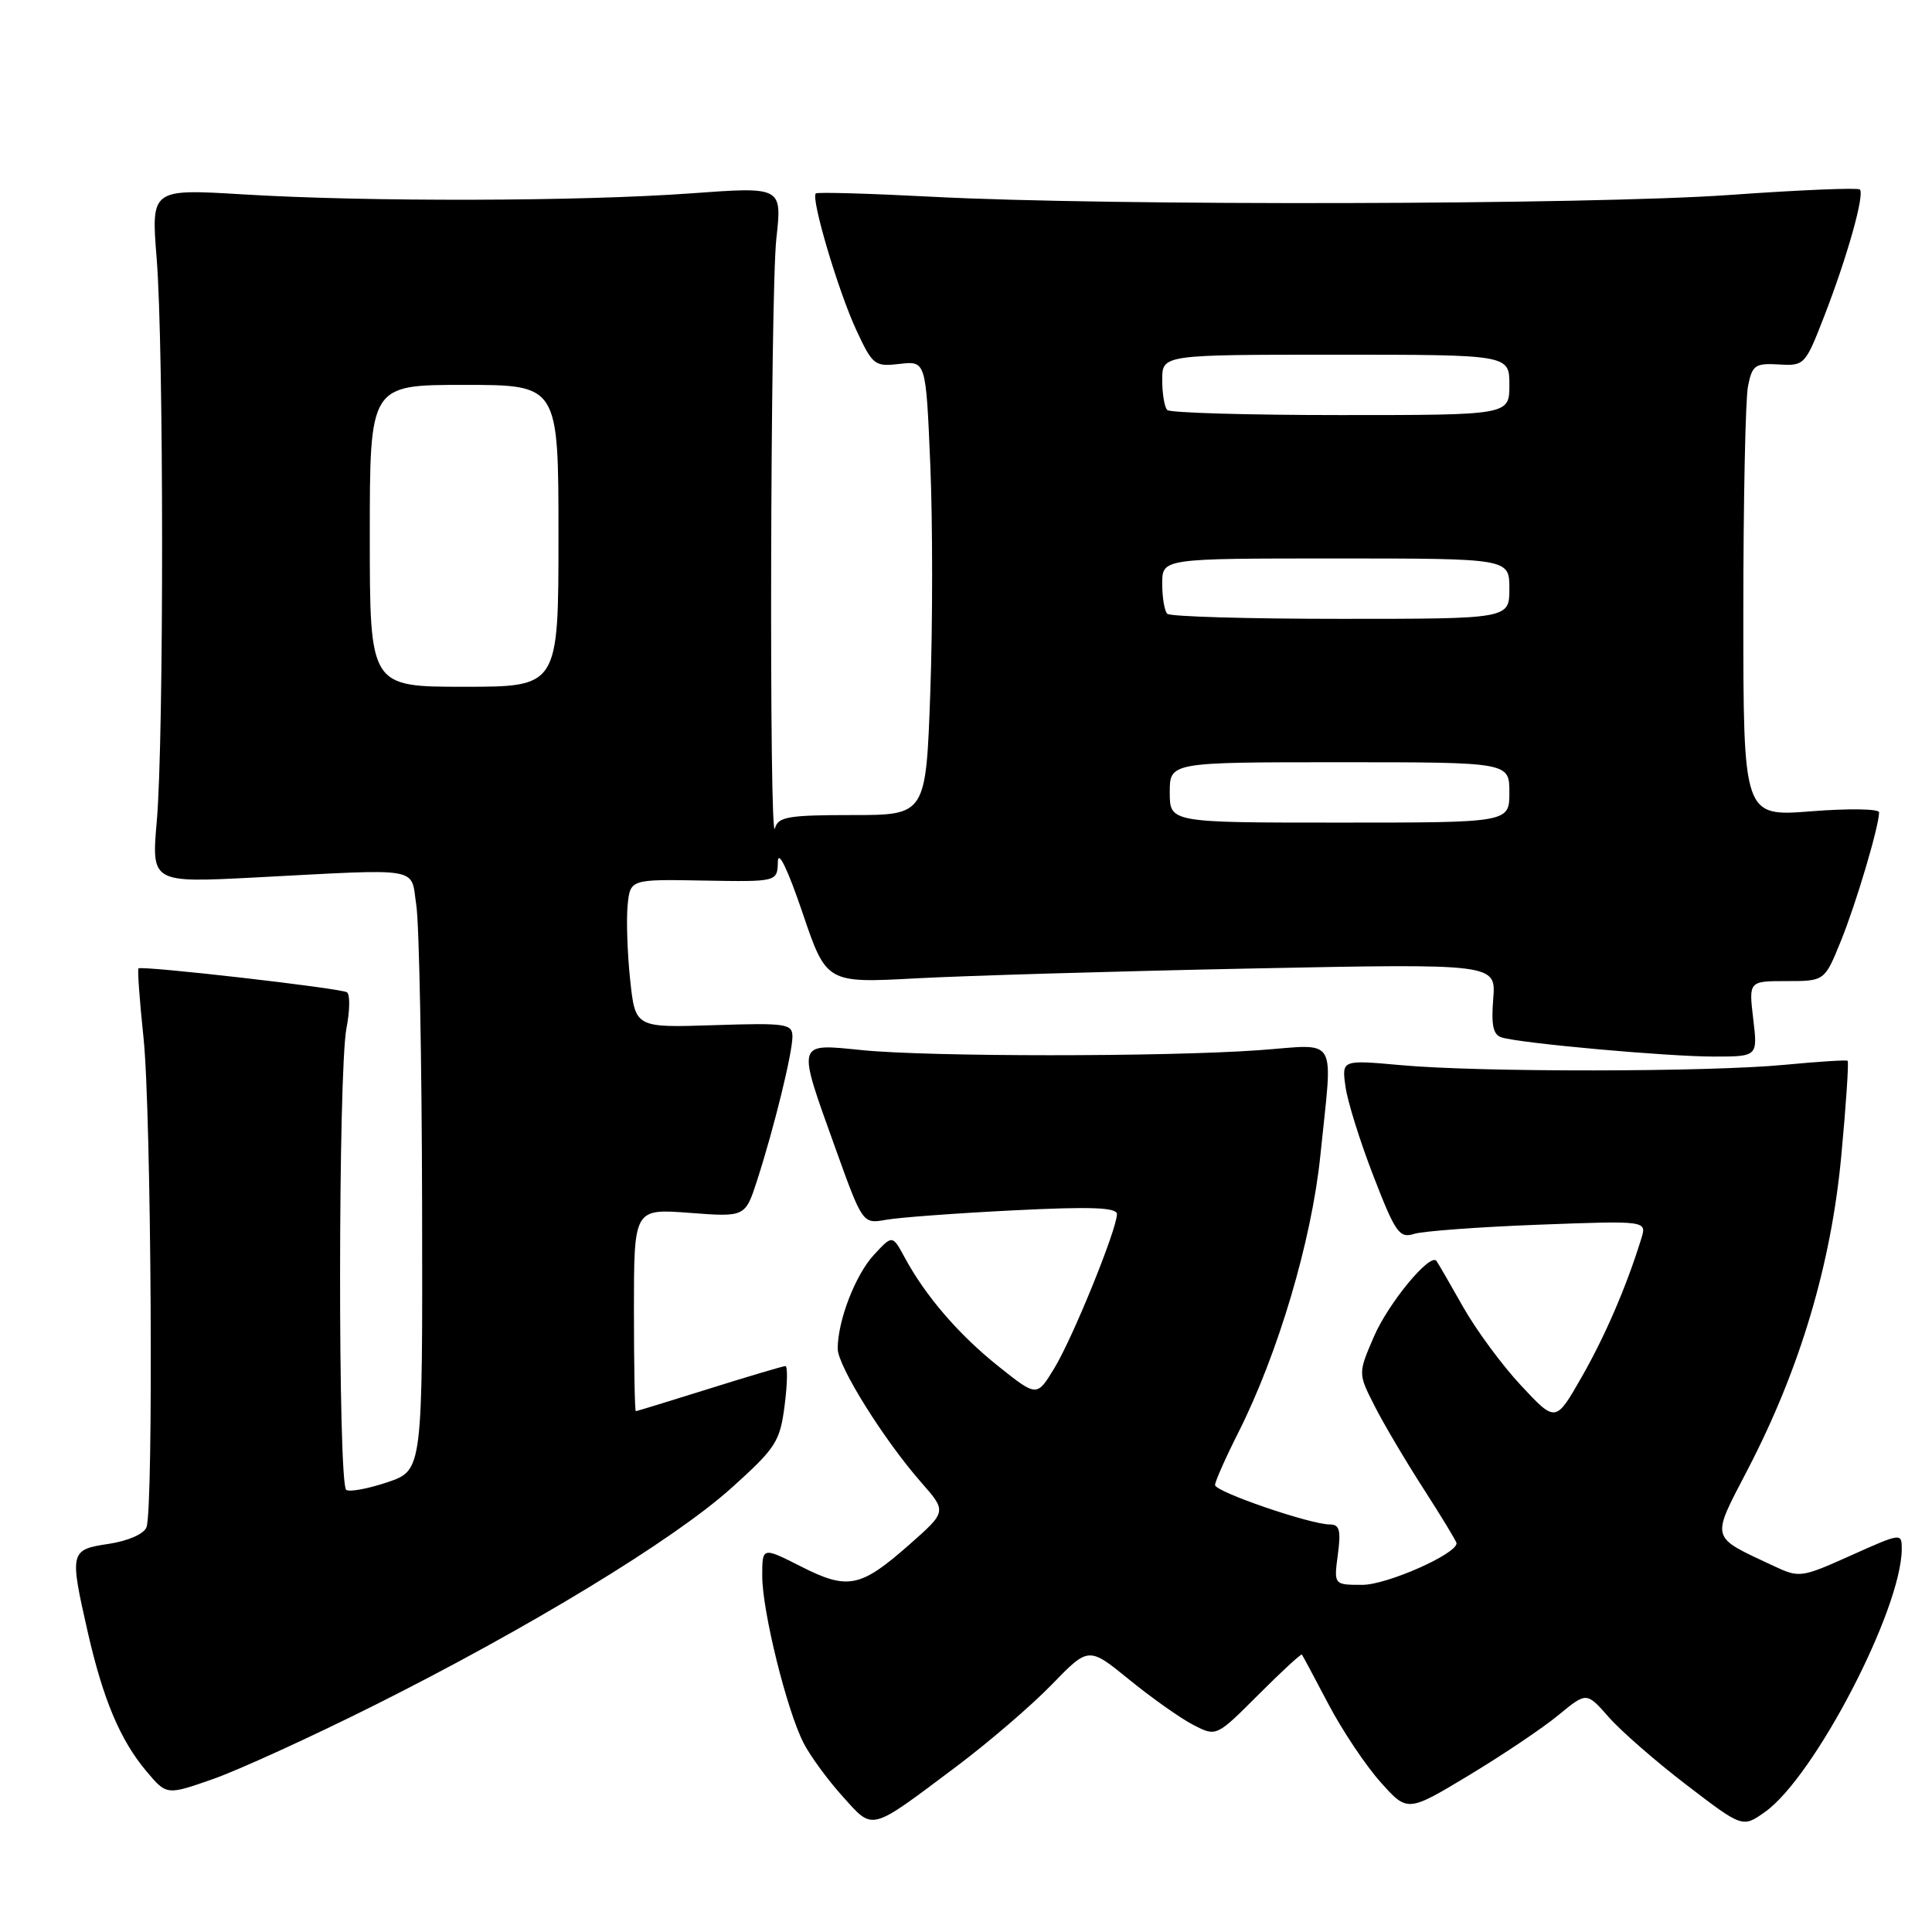 <?xml version="1.0" encoding="UTF-8" standalone="no"?>
<!DOCTYPE svg PUBLIC "-//W3C//DTD SVG 1.1//EN" "http://www.w3.org/Graphics/SVG/1.1/DTD/svg11.dtd" >
<svg xmlns="http://www.w3.org/2000/svg" xmlns:xlink="http://www.w3.org/1999/xlink" version="1.1" viewBox="0 0 256 256">
 <g >
 <path fill="currentColor"
d=" M 126.61 234.16 C 130.95 230.91 136.69 225.98 139.37 223.21 C 144.25 218.18 144.25 218.18 149.64 222.57 C 152.61 224.99 156.42 227.68 158.10 228.55 C 161.17 230.14 161.17 230.14 166.74 224.56 C 169.81 221.49 172.40 219.10 172.51 219.24 C 172.62 219.38 174.20 222.34 176.03 225.82 C 177.86 229.30 180.96 233.94 182.93 236.14 C 186.50 240.14 186.50 240.14 194.65 235.23 C 199.13 232.53 204.47 228.94 206.51 227.25 C 210.23 224.19 210.23 224.19 213.15 227.51 C 214.75 229.34 219.40 233.40 223.48 236.52 C 230.90 242.20 230.90 242.20 233.89 240.08 C 240.43 235.42 251.94 213.29 251.99 205.29 C 252.00 203.10 251.96 203.10 245.25 206.11 C 238.67 209.06 238.43 209.10 235.00 207.49 C 226.51 203.50 226.68 204.16 231.59 194.70 C 238.52 181.36 242.64 167.54 243.98 153.15 C 244.62 146.36 244.99 140.70 244.82 140.56 C 244.64 140.43 240.90 140.67 236.50 141.09 C 226.43 142.06 196.02 142.09 185.65 141.14 C 177.79 140.43 177.79 140.43 178.28 143.96 C 178.54 145.91 180.21 151.25 181.99 155.84 C 184.89 163.34 185.43 164.11 187.36 163.50 C 188.54 163.13 195.96 162.58 203.86 162.28 C 218.22 161.74 218.22 161.74 217.48 164.12 C 215.52 170.47 212.68 177.05 209.56 182.50 C 206.13 188.50 206.13 188.50 201.55 183.59 C 199.03 180.90 195.55 176.17 193.82 173.09 C 192.09 170.02 190.52 167.31 190.33 167.07 C 189.46 166.01 183.94 172.71 182.05 177.11 C 179.95 181.98 179.95 181.98 182.11 186.24 C 183.29 188.58 186.23 193.55 188.63 197.28 C 191.03 201.01 193.00 204.25 193.00 204.49 C 193.00 205.92 183.77 210.00 180.53 210.00 C 176.74 210.00 176.74 210.00 177.27 206.00 C 177.70 202.79 177.50 202.00 176.23 202.00 C 173.61 202.00 161.00 197.67 161.00 196.77 C 161.00 196.32 162.37 193.22 164.05 189.89 C 169.35 179.40 173.80 164.38 174.95 153.14 C 176.61 136.83 177.52 138.39 166.75 139.16 C 154.20 140.05 123.16 140.04 114.25 139.15 C 105.45 138.27 105.57 137.86 110.65 152.02 C 114.30 162.18 114.30 162.18 117.40 161.63 C 119.11 161.32 126.69 160.76 134.25 160.38 C 144.57 159.86 148.00 159.99 148.00 160.88 C 148.00 162.88 142.15 177.28 139.70 181.30 C 137.39 185.10 137.39 185.10 132.33 181.07 C 127.07 176.88 122.65 171.76 119.88 166.63 C 118.25 163.62 118.25 163.62 115.80 166.27 C 113.34 168.93 111.00 174.99 111.00 178.71 C 111.00 181.00 117.11 190.78 122.06 196.42 C 125.46 200.29 125.46 200.29 120.48 204.68 C 114.01 210.38 112.35 210.72 106.12 207.56 C 101.00 204.97 101.00 204.97 101.00 208.82 C 101.00 213.49 104.27 226.70 106.50 231.00 C 107.39 232.72 109.71 235.88 111.66 238.04 C 115.77 242.60 115.14 242.76 126.61 234.16 Z  M 49.51 226.01 C 70.13 215.69 89.26 204.05 96.90 197.18 C 102.83 191.85 103.35 191.03 103.97 186.21 C 104.34 183.34 104.38 181.01 104.07 181.01 C 103.76 181.02 99.22 182.36 94.00 184.00 C 88.78 185.64 84.39 186.98 84.25 186.99 C 84.11 186.99 84.00 180.96 84.00 173.58 C 84.00 160.15 84.00 160.15 91.37 160.71 C 98.75 161.27 98.75 161.27 100.33 156.38 C 102.57 149.45 105.00 139.54 105.00 137.36 C 105.00 135.65 104.19 135.53 94.59 135.84 C 84.18 136.18 84.18 136.18 83.50 129.84 C 83.13 126.35 82.98 121.92 83.16 120.00 C 83.50 116.50 83.50 116.50 93.25 116.68 C 103.00 116.85 103.00 116.85 103.07 114.18 C 103.11 112.55 104.38 115.19 106.32 120.89 C 109.50 130.28 109.50 130.28 121.50 129.63 C 128.10 129.28 148.06 128.69 165.86 128.33 C 198.23 127.68 198.23 127.68 197.86 132.35 C 197.58 135.87 197.85 137.13 198.99 137.47 C 201.61 138.26 220.96 140.00 227.06 140.00 C 232.91 140.00 232.91 140.00 232.31 135.00 C 231.72 130.00 231.72 130.00 236.74 130.00 C 241.77 130.00 241.77 130.00 243.93 124.68 C 245.95 119.70 248.96 109.56 248.99 107.64 C 248.99 107.17 244.95 107.11 240.00 107.50 C 231.00 108.21 231.00 108.21 231.00 81.23 C 231.00 66.39 231.28 52.86 231.62 51.17 C 232.17 48.38 232.57 48.11 235.70 48.29 C 239.08 48.50 239.21 48.36 241.68 42.00 C 244.75 34.11 247.10 25.77 246.44 25.11 C 246.18 24.85 238.43 25.17 229.23 25.83 C 210.69 27.15 146.86 27.30 123.50 26.07 C 115.25 25.64 108.32 25.44 108.10 25.63 C 107.41 26.22 111.04 38.49 113.44 43.68 C 115.63 48.40 115.89 48.61 119.21 48.22 C 122.69 47.82 122.69 47.82 123.27 61.61 C 123.59 69.19 123.59 82.73 123.27 91.70 C 122.69 108.00 122.69 108.00 112.92 108.00 C 104.45 108.00 103.09 108.23 102.69 109.75 C 101.90 112.78 102.07 38.84 102.87 31.62 C 103.63 24.74 103.63 24.74 91.57 25.62 C 76.85 26.69 48.79 26.76 32.26 25.76 C 20.02 25.02 20.02 25.02 20.76 34.26 C 21.71 46.10 21.72 97.96 20.78 108.74 C 20.06 116.98 20.06 116.98 33.78 116.27 C 56.27 115.10 54.38 114.77 55.17 120.00 C 55.54 122.47 55.89 140.32 55.93 159.66 C 56.00 194.81 56.00 194.81 51.38 196.39 C 48.83 197.25 46.36 197.72 45.88 197.42 C 44.77 196.74 44.80 141.97 45.91 136.23 C 46.37 133.88 46.39 131.74 45.97 131.48 C 45.07 130.93 18.75 127.92 18.35 128.32 C 18.20 128.47 18.50 132.62 19.02 137.54 C 20.05 147.31 20.36 199.89 19.41 202.37 C 19.07 203.26 16.97 204.18 14.41 204.57 C 9.26 205.34 9.20 205.59 11.63 216.27 C 13.66 225.18 15.93 230.58 19.40 234.70 C 22.08 237.89 22.08 237.89 28.29 235.71 C 31.71 234.50 41.25 230.14 49.51 226.01 Z  M 155.00 105.00 C 155.00 101.00 155.00 101.00 177.50 101.00 C 200.00 101.00 200.00 101.00 200.00 105.00 C 200.00 109.00 200.00 109.00 177.50 109.00 C 155.00 109.00 155.00 109.00 155.00 105.00 Z  M 49.00 71.00 C 49.00 51.00 49.00 51.00 61.50 51.00 C 74.00 51.00 74.00 51.00 74.00 71.00 C 74.00 91.00 74.00 91.00 61.50 91.00 C 49.00 91.00 49.00 91.00 49.00 71.00 Z  M 154.67 81.33 C 154.30 80.97 154.00 79.17 154.00 77.33 C 154.00 74.00 154.00 74.00 177.00 74.00 C 200.00 74.00 200.00 74.00 200.00 78.00 C 200.00 82.00 200.00 82.00 177.67 82.00 C 165.38 82.00 155.03 81.70 154.67 81.33 Z  M 154.67 54.33 C 154.30 53.97 154.00 52.17 154.00 50.33 C 154.00 47.00 154.00 47.00 177.00 47.00 C 200.00 47.00 200.00 47.00 200.00 51.00 C 200.00 55.00 200.00 55.00 177.67 55.00 C 165.38 55.00 155.03 54.70 154.67 54.33 Z "/>
</g>
</svg>